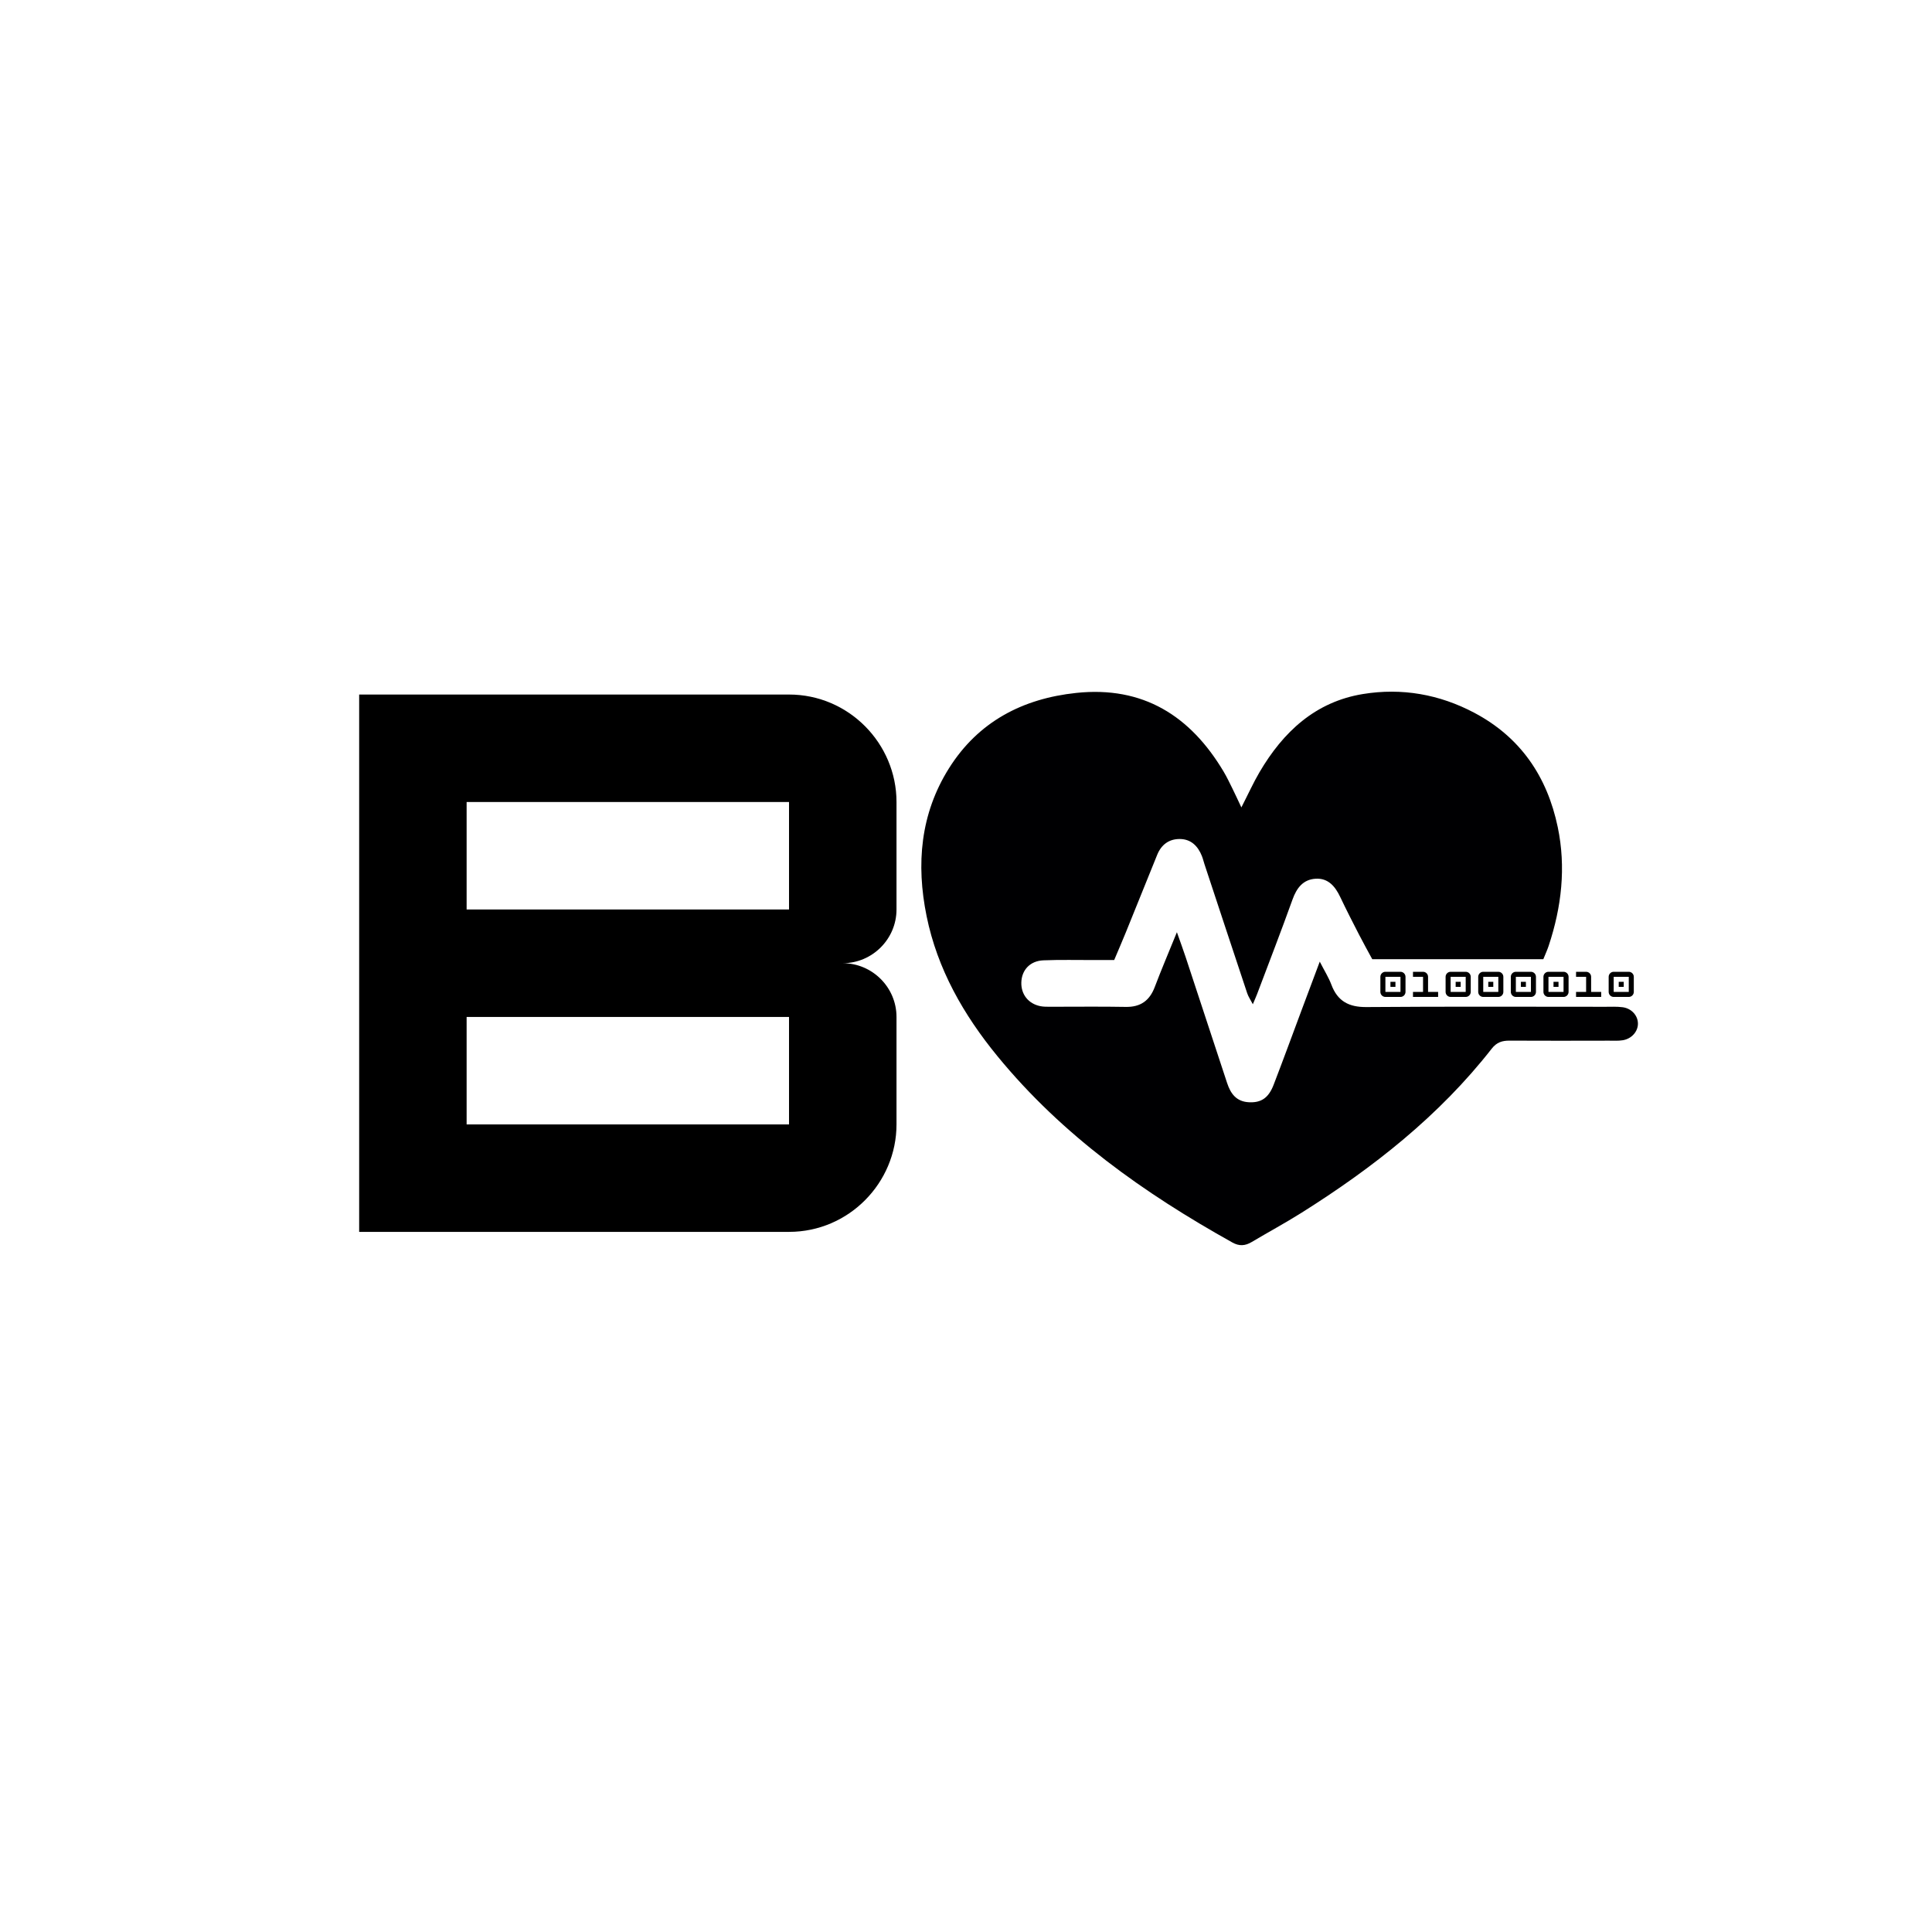 <svg xmlns="http://www.w3.org/2000/svg" xmlns:xlink="http://www.w3.org/1999/xlink" width="1920" zoomAndPan="magnify" viewBox="0 0 1440 1440" height="1920" preserveAspectRatio="xMidYMid meet" version="1.0"><defs><g/><clipPath id="c7200151b7"><path d="M 686 515 L 1221 515 L 1221 928.992 L 686 928.992 Z M 686 515 " clip-rule="nonzero"/></clipPath></defs><g clip-path="url(#c7200151b7)"><path fill="#000002" d="M 925.25 601.793 C 930.52 591.496 934.219 583.293 938.742 575.586 C 956.379 545.531 980.348 523.09 1015.863 517.289 C 1044.816 512.562 1072.836 517.473 1098.938 531.309 C 1133.406 549.574 1153.227 578.949 1161.059 616.504 C 1167.305 646.441 1163.906 675.996 1154.312 704.883 C 1153.234 708.133 1151.781 711.262 1150.309 714.926 C 1108.121 714.926 1066.219 714.926 1022.793 714.926 C 1019.801 709.367 1016.254 703.043 1012.945 696.598 C 1008.191 687.355 1003.445 678.113 999.004 668.723 C 995.219 660.73 989.996 654.344 980.516 654.953 C 971.289 655.547 966.473 661.793 963.387 670.379 C 954.91 694.008 945.832 717.43 936.965 740.922 C 936.211 742.922 935.312 744.879 933.789 748.508 C 931.965 745.004 930.418 742.793 929.602 740.328 C 918.93 708.297 908.359 676.234 897.766 644.18 C 897.086 642.121 896.602 639.996 895.801 637.992 C 892.832 630.562 887.691 625.418 879.398 625.348 C 871.305 625.285 865.566 629.543 862.48 637.191 C 854.715 656.469 846.93 675.742 839.105 694.996 C 836.504 701.395 833.75 707.734 830.449 715.559 C 825.57 715.559 820.477 715.551 815.391 715.559 C 802.836 715.59 790.262 715.258 777.719 715.773 C 767.727 716.184 761.469 723 761.238 732.34 C 761.023 741.184 766.496 748.121 775.391 749.934 C 777.906 750.441 780.559 750.371 783.145 750.379 C 801.766 750.41 820.391 750.133 839.004 750.488 C 850.078 750.695 856.824 745.859 860.695 735.645 C 865.586 722.738 871.012 710.027 877.191 694.809 C 879.891 702.488 881.898 707.887 883.707 713.355 C 894.031 744.594 904.336 775.832 914.578 807.105 C 917.199 815.113 921.449 821.027 930.734 821.543 C 939.836 822.055 945.438 818.512 949.27 808.582 C 956.434 790.004 963.258 771.297 970.227 752.645 C 974.461 741.312 978.715 729.992 983.672 716.746 C 987.164 723.578 990.324 728.566 992.363 733.988 C 996.98 746.266 1005.375 750.703 1018.441 750.602 C 1077.762 750.141 1137.09 750.387 1196.422 750.402 C 1200.746 750.402 1205.133 750.164 1209.395 750.727 C 1216.078 751.605 1220.773 756.934 1220.82 762.887 C 1220.867 768.762 1216.219 774.199 1209.602 775.324 C 1206.223 775.895 1202.699 775.648 1199.238 775.656 C 1174.555 775.688 1149.871 775.789 1125.188 775.633 C 1119.641 775.594 1115.57 776.844 1111.855 781.594 C 1072.652 831.758 1023.418 870.383 969.957 904 C 957.871 911.602 945.277 918.387 933.004 925.695 C 928.141 928.594 923.738 928.984 918.523 926.074 C 852.629 889.32 791.762 846.199 743.48 787.27 C 718.207 756.426 698.688 722.391 690.629 682.824 C 682.758 644.148 685.914 606.625 707.344 572.582 C 729.164 537.914 762.172 520.68 802.219 516.457 C 851.891 511.219 887.215 533.465 912.016 575.109 C 914.445 579.195 916.484 583.527 918.602 587.785 C 920.508 591.605 922.277 595.504 925.25 601.793 Z M 925.25 601.793 " fill-opacity="1" fill-rule="nonzero"/></g><g fill="#000000" fill-opacity="1"><g transform="translate(247.669, 918.166)"><g><path d="M 420.531 -320.406 C 420.531 -363.953 384.984 -400.5 340.422 -400.5 L 20.031 -400.5 L 20.031 0 L 340.422 0 C 384.984 0 420.531 -36.547 420.531 -80.094 L 420.531 -160.203 C 420.531 -182.234 402.5 -200.25 380.469 -200.25 C 402.5 -200.25 420.531 -218.266 420.531 -240.297 Z M 340.422 -320.406 L 340.422 -240.297 L 100.125 -240.297 L 100.125 -320.406 Z M 100.125 -80.094 L 100.125 -160.203 L 340.422 -160.203 L 340.422 -80.094 Z M 100.125 -80.094 "/></g></g></g><g fill="#000000" fill-opacity="1"><g transform="translate(1027.911, 743.054)"><g><path d="M 15.922 0 C 18.016 0 19.672 -1.703 19.672 -3.75 L 19.672 -14.984 C 19.672 -17.047 17.984 -18.734 15.922 -18.734 L 4.688 -18.734 C 2.625 -18.734 0.938 -17.047 0.938 -14.984 L 0.938 -3.75 C 0.938 -1.688 2.625 0 4.688 0 Z M 4.688 -14.984 L 15.922 -14.984 L 15.922 -3.75 L 4.688 -3.75 Z M 12.172 -7.5 L 12.172 -11.25 L 8.438 -11.25 L 8.438 -7.5 Z M 12.172 -7.5 "/></g></g></g><g fill="#000000" fill-opacity="1"><g transform="translate(1052.219, 743.054)"><g><path d="M 12.172 -14.984 C 12.172 -17.047 10.5 -18.734 8.438 -18.734 L 0.938 -18.734 L 0.938 -14.984 L 8.438 -14.984 L 8.438 -3.75 L 0.938 -3.75 L 0.938 0 L 19.672 0 L 19.672 -3.75 L 12.172 -3.75 Z M 12.172 -14.984 "/></g></g></g><g fill="#000000" fill-opacity="1"><g transform="translate(1076.528, 743.054)"><g><path d="M 15.922 0 C 18.016 0 19.672 -1.703 19.672 -3.75 L 19.672 -14.984 C 19.672 -17.047 17.984 -18.734 15.922 -18.734 L 4.688 -18.734 C 2.625 -18.734 0.938 -17.047 0.938 -14.984 L 0.938 -3.75 C 0.938 -1.688 2.625 0 4.688 0 Z M 4.688 -14.984 L 15.922 -14.984 L 15.922 -3.75 L 4.688 -3.75 Z M 12.172 -7.5 L 12.172 -11.25 L 8.438 -11.25 L 8.438 -7.5 Z M 12.172 -7.5 "/></g></g></g><g fill="#000000" fill-opacity="1"><g transform="translate(1100.836, 743.054)"><g><path d="M 15.922 0 C 18.016 0 19.672 -1.703 19.672 -3.75 L 19.672 -14.984 C 19.672 -17.047 17.984 -18.734 15.922 -18.734 L 4.688 -18.734 C 2.625 -18.734 0.938 -17.047 0.938 -14.984 L 0.938 -3.75 C 0.938 -1.688 2.625 0 4.688 0 Z M 4.688 -14.984 L 15.922 -14.984 L 15.922 -3.75 L 4.688 -3.75 Z M 12.172 -7.5 L 12.172 -11.25 L 8.438 -11.25 L 8.438 -7.5 Z M 12.172 -7.5 "/></g></g></g><g fill="#000000" fill-opacity="1"><g transform="translate(1125.144, 743.054)"><g><path d="M 15.922 0 C 18.016 0 19.672 -1.703 19.672 -3.75 L 19.672 -14.984 C 19.672 -17.047 17.984 -18.734 15.922 -18.734 L 4.688 -18.734 C 2.625 -18.734 0.938 -17.047 0.938 -14.984 L 0.938 -3.75 C 0.938 -1.688 2.625 0 4.688 0 Z M 4.688 -14.984 L 15.922 -14.984 L 15.922 -3.75 L 4.688 -3.75 Z M 12.172 -7.5 L 12.172 -11.25 L 8.438 -11.25 L 8.438 -7.5 Z M 12.172 -7.5 "/></g></g></g><g fill="#000000" fill-opacity="1"><g transform="translate(1149.452, 743.054)"><g><path d="M 15.922 0 C 18.016 0 19.672 -1.703 19.672 -3.75 L 19.672 -14.984 C 19.672 -17.047 17.984 -18.734 15.922 -18.734 L 4.688 -18.734 C 2.625 -18.734 0.938 -17.047 0.938 -14.984 L 0.938 -3.75 C 0.938 -1.688 2.625 0 4.688 0 Z M 4.688 -14.984 L 15.922 -14.984 L 15.922 -3.75 L 4.688 -3.75 Z M 12.172 -7.5 L 12.172 -11.25 L 8.438 -11.25 L 8.438 -7.5 Z M 12.172 -7.5 "/></g></g></g><g fill="#000000" fill-opacity="1"><g transform="translate(1173.76, 743.054)"><g><path d="M 12.172 -14.984 C 12.172 -17.047 10.5 -18.734 8.438 -18.734 L 0.938 -18.734 L 0.938 -14.984 L 8.438 -14.984 L 8.438 -3.75 L 0.938 -3.75 L 0.938 0 L 19.672 0 L 19.672 -3.75 L 12.172 -3.75 Z M 12.172 -14.984 "/></g></g></g><g fill="#000000" fill-opacity="1"><g transform="translate(1198.068, 743.054)"><g><path d="M 15.922 0 C 18.016 0 19.672 -1.703 19.672 -3.75 L 19.672 -14.984 C 19.672 -17.047 17.984 -18.734 15.922 -18.734 L 4.688 -18.734 C 2.625 -18.734 0.938 -17.047 0.938 -14.984 L 0.938 -3.75 C 0.938 -1.688 2.625 0 4.688 0 Z M 4.688 -14.984 L 15.922 -14.984 L 15.922 -3.75 L 4.688 -3.75 Z M 12.172 -7.5 L 12.172 -11.25 L 8.438 -11.25 L 8.438 -7.5 Z M 12.172 -7.5 "/></g></g></g></svg>
